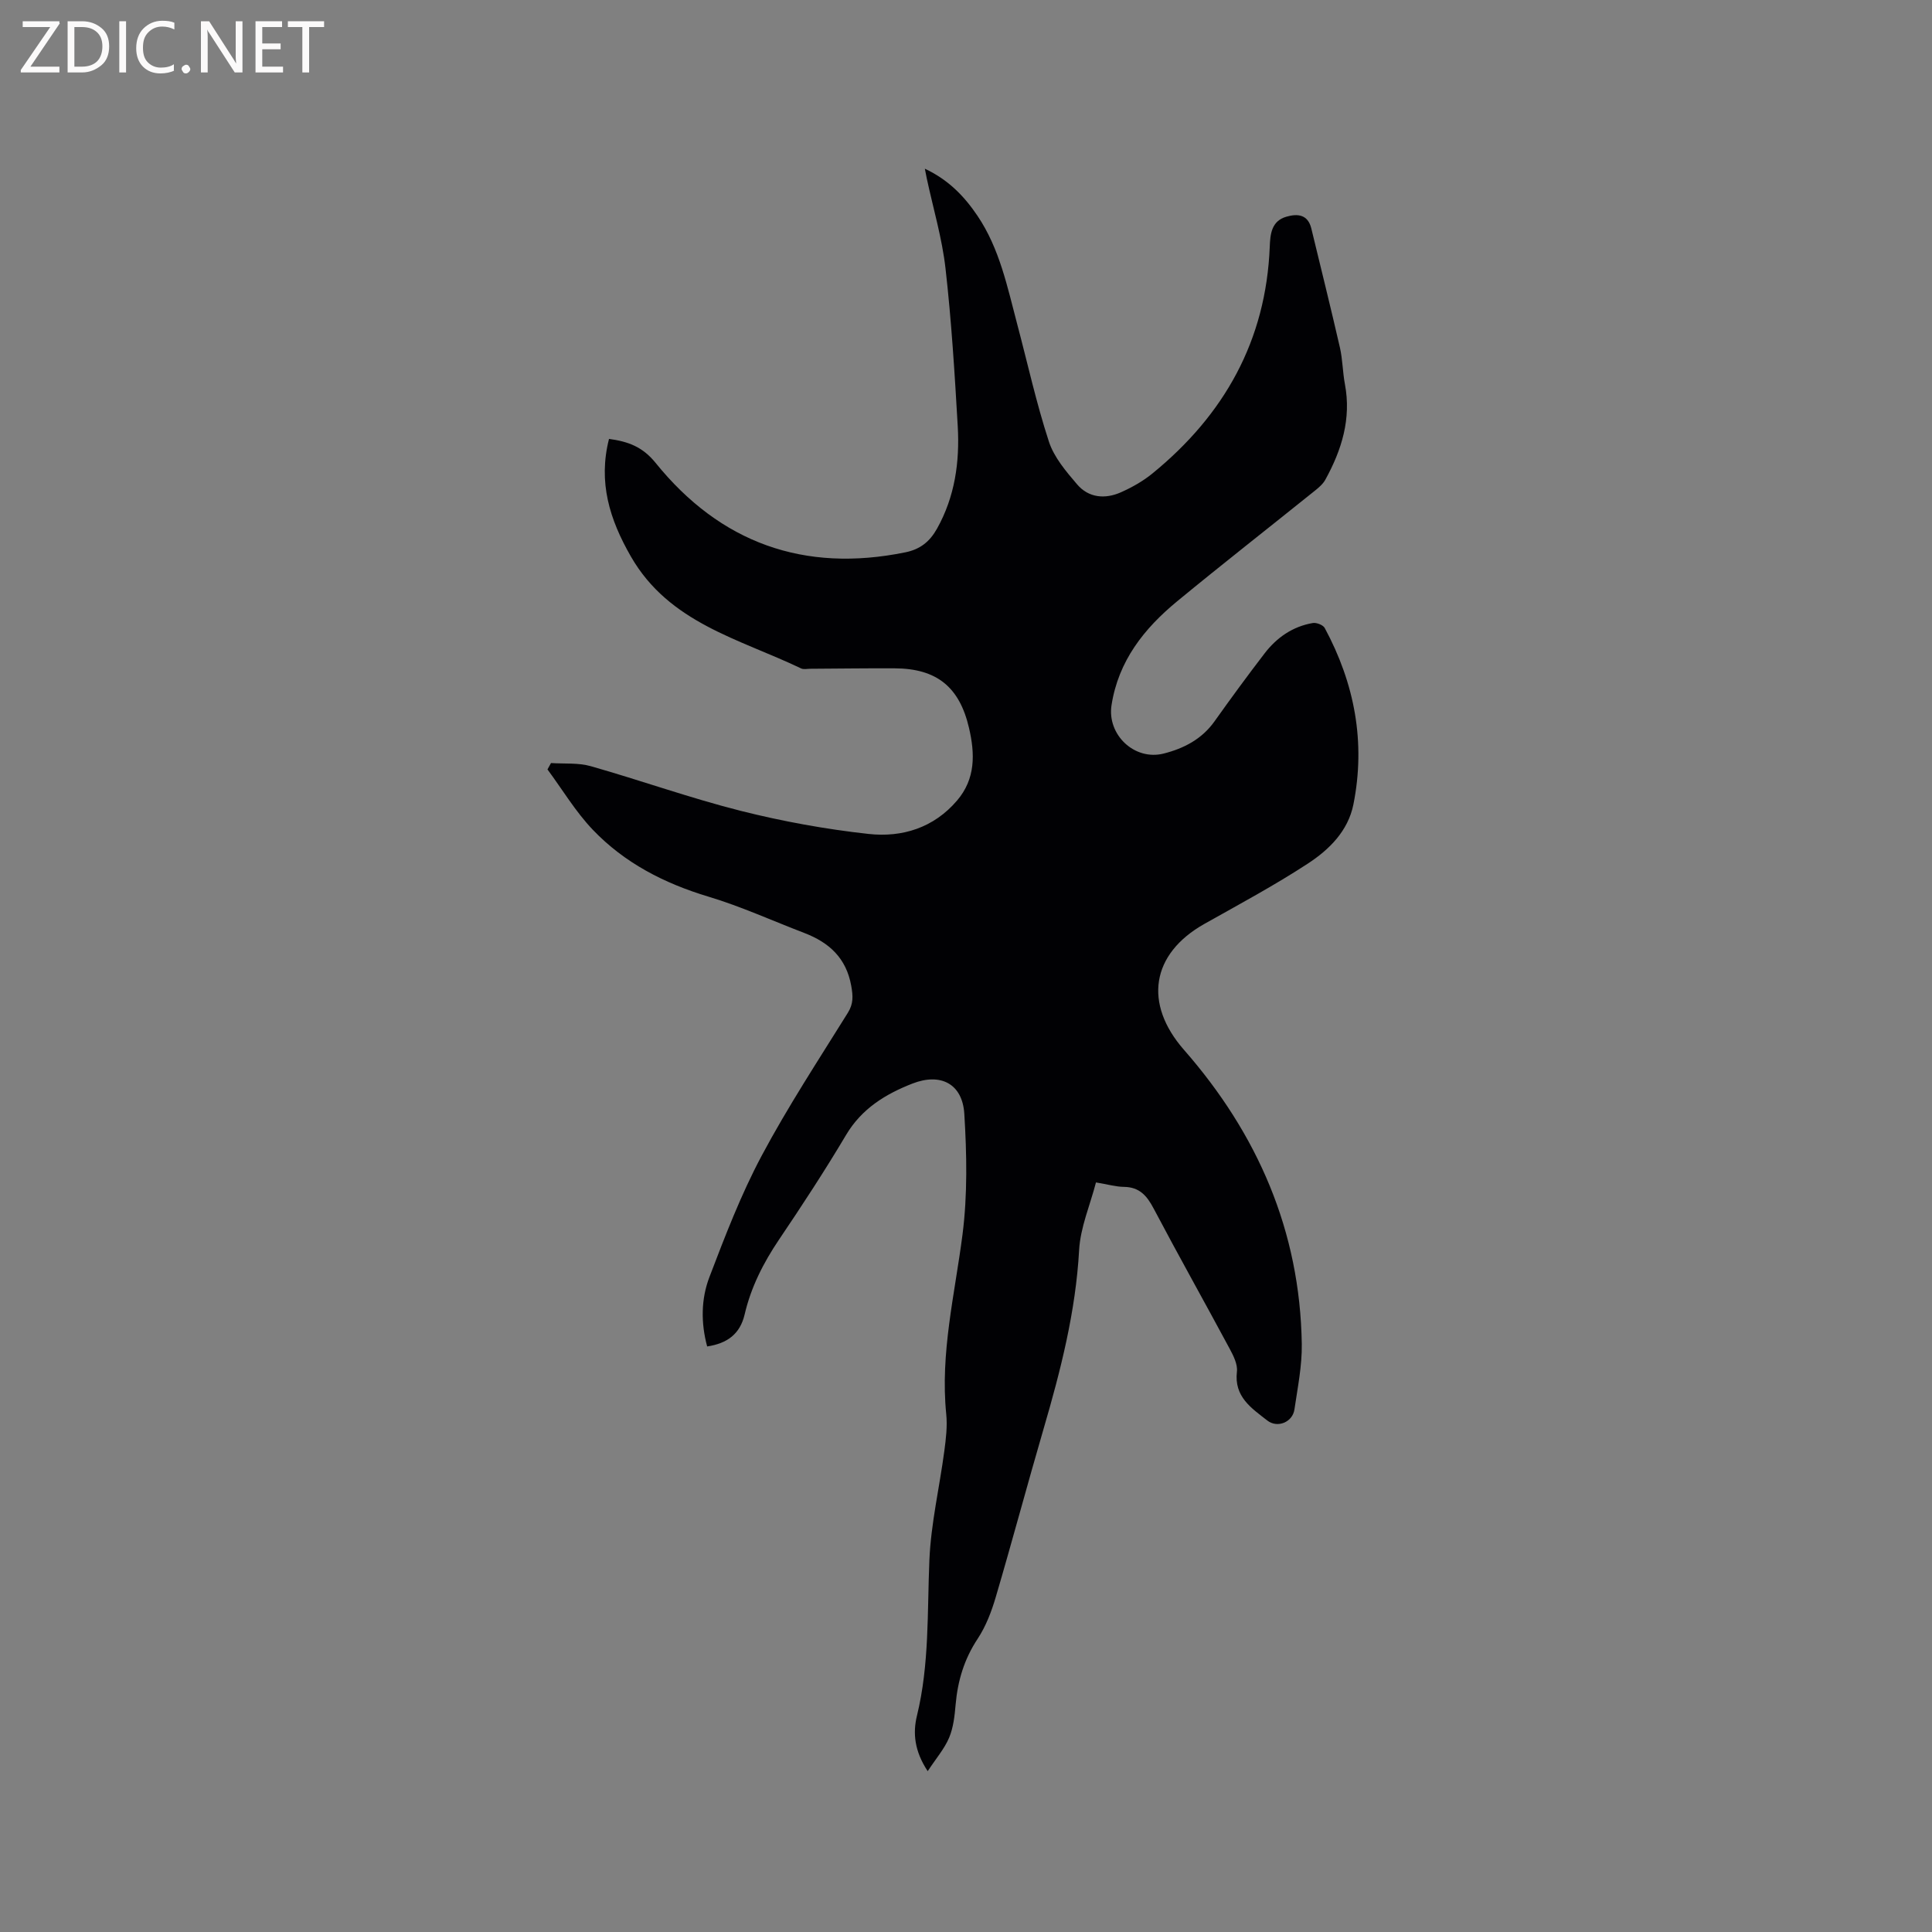 <svg enable-background="new 0 0 400 400" viewBox="0 0 400 400" xmlns="http://www.w3.org/2000/svg"><rect x="0" y="0" width="400" height="400" fill="#808080" stroke="none"/><path d="m114.08 157.98c2.75.19 5.64-.09 8.23.65 10.38 2.95 20.57 6.6 31.02 9.24 8.69 2.19 17.6 3.81 26.51 4.79 6.94.76 13.48-1.26 18.31-6.92 3.85-4.51 3.72-9.68 2.47-15.04-1.97-8.47-6.68-12.29-15.38-12.33-5.83-.03-11.66.06-17.49.09-.64 0-1.37.18-1.89-.07-12.78-6.13-27.32-9.38-35.24-23.17-4.42-7.69-6.81-15.39-4.53-24.35 3.92.54 6.92 1.59 9.65 4.97 13.39 16.56 30.71 22.8 51.72 18.51 3.09-.63 5.05-2.24 6.54-4.9 3.71-6.63 4.71-13.82 4.29-21.2-.63-10.9-1.3-21.81-2.53-32.66-.71-6.28-2.55-12.43-3.88-18.64-.11-.5-.2-1.01-.4-2.02 4.9 2.3 8.17 5.71 10.89 9.74 4.61 6.83 6.2 14.78 8.26 22.55 2.14 8.08 3.94 16.27 6.53 24.2 1.06 3.26 3.55 6.18 5.85 8.87 2.38 2.79 5.78 3.09 9.05 1.64 2.3-1.02 4.57-2.3 6.51-3.88 14.89-12.14 23.56-27.53 24.32-47.01.1-2.54.34-5.28 3.43-6.17 2.34-.68 4.47-.48 5.18 2.45 1.99 8.22 4.03 16.42 5.92 24.66.56 2.47.56 5.06 1.03 7.56 1.35 7.16-.66 13.61-4.05 19.77-.49.89-1.34 1.62-2.15 2.27-9.5 7.64-19.11 15.15-28.52 22.9-6.85 5.64-12.18 12.35-13.6 21.52-.95 6.11 4.75 11.56 10.82 10.01 4.17-1.06 7.88-2.98 10.5-6.66 3.38-4.75 6.82-9.45 10.37-14.07 2.52-3.29 5.83-5.58 9.98-6.29.77-.13 2.13.4 2.47 1.03 6.18 11.47 8.51 23.64 5.94 36.52-1.11 5.53-5.03 9.38-9.44 12.26-6.9 4.51-14.21 8.43-21.41 12.48-11.04 6.22-12.62 16.5-4.23 26.08 15.25 17.41 24.03 37.53 24.39 60.9.07 4.51-.86 9.05-1.52 13.55-.39 2.65-3.52 3.92-5.61 2.3-3.29-2.57-6.91-4.91-6.3-10.11.18-1.51-.71-3.29-1.49-4.74-5.21-9.7-10.61-19.31-15.75-29.05-1.4-2.66-2.94-4.44-6.15-4.48-1.66-.02-3.32-.51-5.79-.92-1.22 4.7-3.23 9.31-3.49 14.01-.71 12.72-3.81 24.87-7.35 36.98-3.38 11.58-6.49 23.25-9.9 34.83-.88 3-2.04 6.06-3.75 8.65-2.79 4.21-4.14 8.71-4.57 13.65-.2 2.31-.46 4.73-1.34 6.83-.97 2.3-2.69 4.28-4.44 6.94-2.77-4.18-3.09-7.92-2.23-11.46 2.6-10.64 2.12-21.45 2.58-32.24.32-7.58 2.1-15.09 3.1-22.64.33-2.5.64-5.08.39-7.56-1.28-12.65 1.78-24.84 3.37-37.23 1.05-8.22.88-16.68.37-24.98-.39-6.2-4.89-8.53-10.74-6.25-5.56 2.17-10.5 5.18-13.74 10.64-4.38 7.37-9.09 14.57-13.89 21.68-3.24 4.8-5.8 9.85-7.11 15.48-.95 4.06-3.6 6-7.76 6.63-1.32-4.91-1.27-9.85.48-14.4 3.24-8.49 6.52-17.04 10.78-25.04 5.42-10.17 11.77-19.84 17.86-29.63 1.19-1.91 1.08-3.48.71-5.59-1.03-5.77-4.58-8.98-9.72-10.95-6.61-2.53-13.09-5.49-19.85-7.52-9.15-2.75-17.36-6.97-23.93-13.84-3.57-3.74-6.29-8.31-9.39-12.5.25-.48.49-.9.73-1.32z" fill="#010104"/><g fill="#fbfafa"><path d="m12.4 4.8-6.1 9h6v1.2h-8v-.5l6.1-8.9h-5.7v-1.2h7.6v.4z"/><path d="m14 15v-10.6h3c1.6 0 2.9.5 4 1.4s1.6 2.2 1.6 3.8-.5 3-1.6 3.9-2.4 1.5-4 1.5zm1.4-9.4v8.2h1.6c1.3 0 2.4-.4 3.1-1.1s1.1-1.8 1.1-3.1-.4-2.3-1.2-3-1.8-1-3.1-1z"/><path d="m26.1 4.4v10.6h-1.4v-10.6z"/><path d="m36.1 14.6c-.8.4-1.8.6-2.9.6-1.5 0-2.7-.5-3.6-1.4s-1.4-2.2-1.4-3.8c0-1.7.5-3.1 1.5-4.1s2.3-1.6 3.9-1.6c1 0 1.8.1 2.5.4v1.4c-.8-.4-1.6-.6-2.5-.6-1.2 0-2.1.4-2.9 1.2s-1.1 1.8-1.1 3.2c0 1.3.3 2.3 1 3s1.6 1.1 2.7 1.1c1 0 2-.2 2.7-.7v1.3z"/><path d="m37.6 14.3c0-.2.1-.5.3-.6s.4-.3.6-.3c.3 0 .5.1.6.3s.3.4.3.6-.1.4-.3.6-.4.3-.6.3c-.3 0-.5-.1-.6-.3s-.3-.4-.3-.6z"/><path d="m50.2 15h-1.6l-5.3-8.2c-.2-.2-.3-.5-.4-.7 0 .2.1.7.1 1.5v7.4h-1.4v-10.6h1.7l5.2 8.1c.2.4.4.6.4.7 0-.3-.1-.8-.1-1.5v-7.3h1.4z"/><path d="m58.6 15h-5.7v-10.6h5.5v1.2h-4.1v3.4h3.8v1.2h-3.8v3.6h4.3z"/><path d="m67.1 5.6h-3.1v9.4h-1.4v-9.4h-3v-1.2h7.5z"/></g></svg>